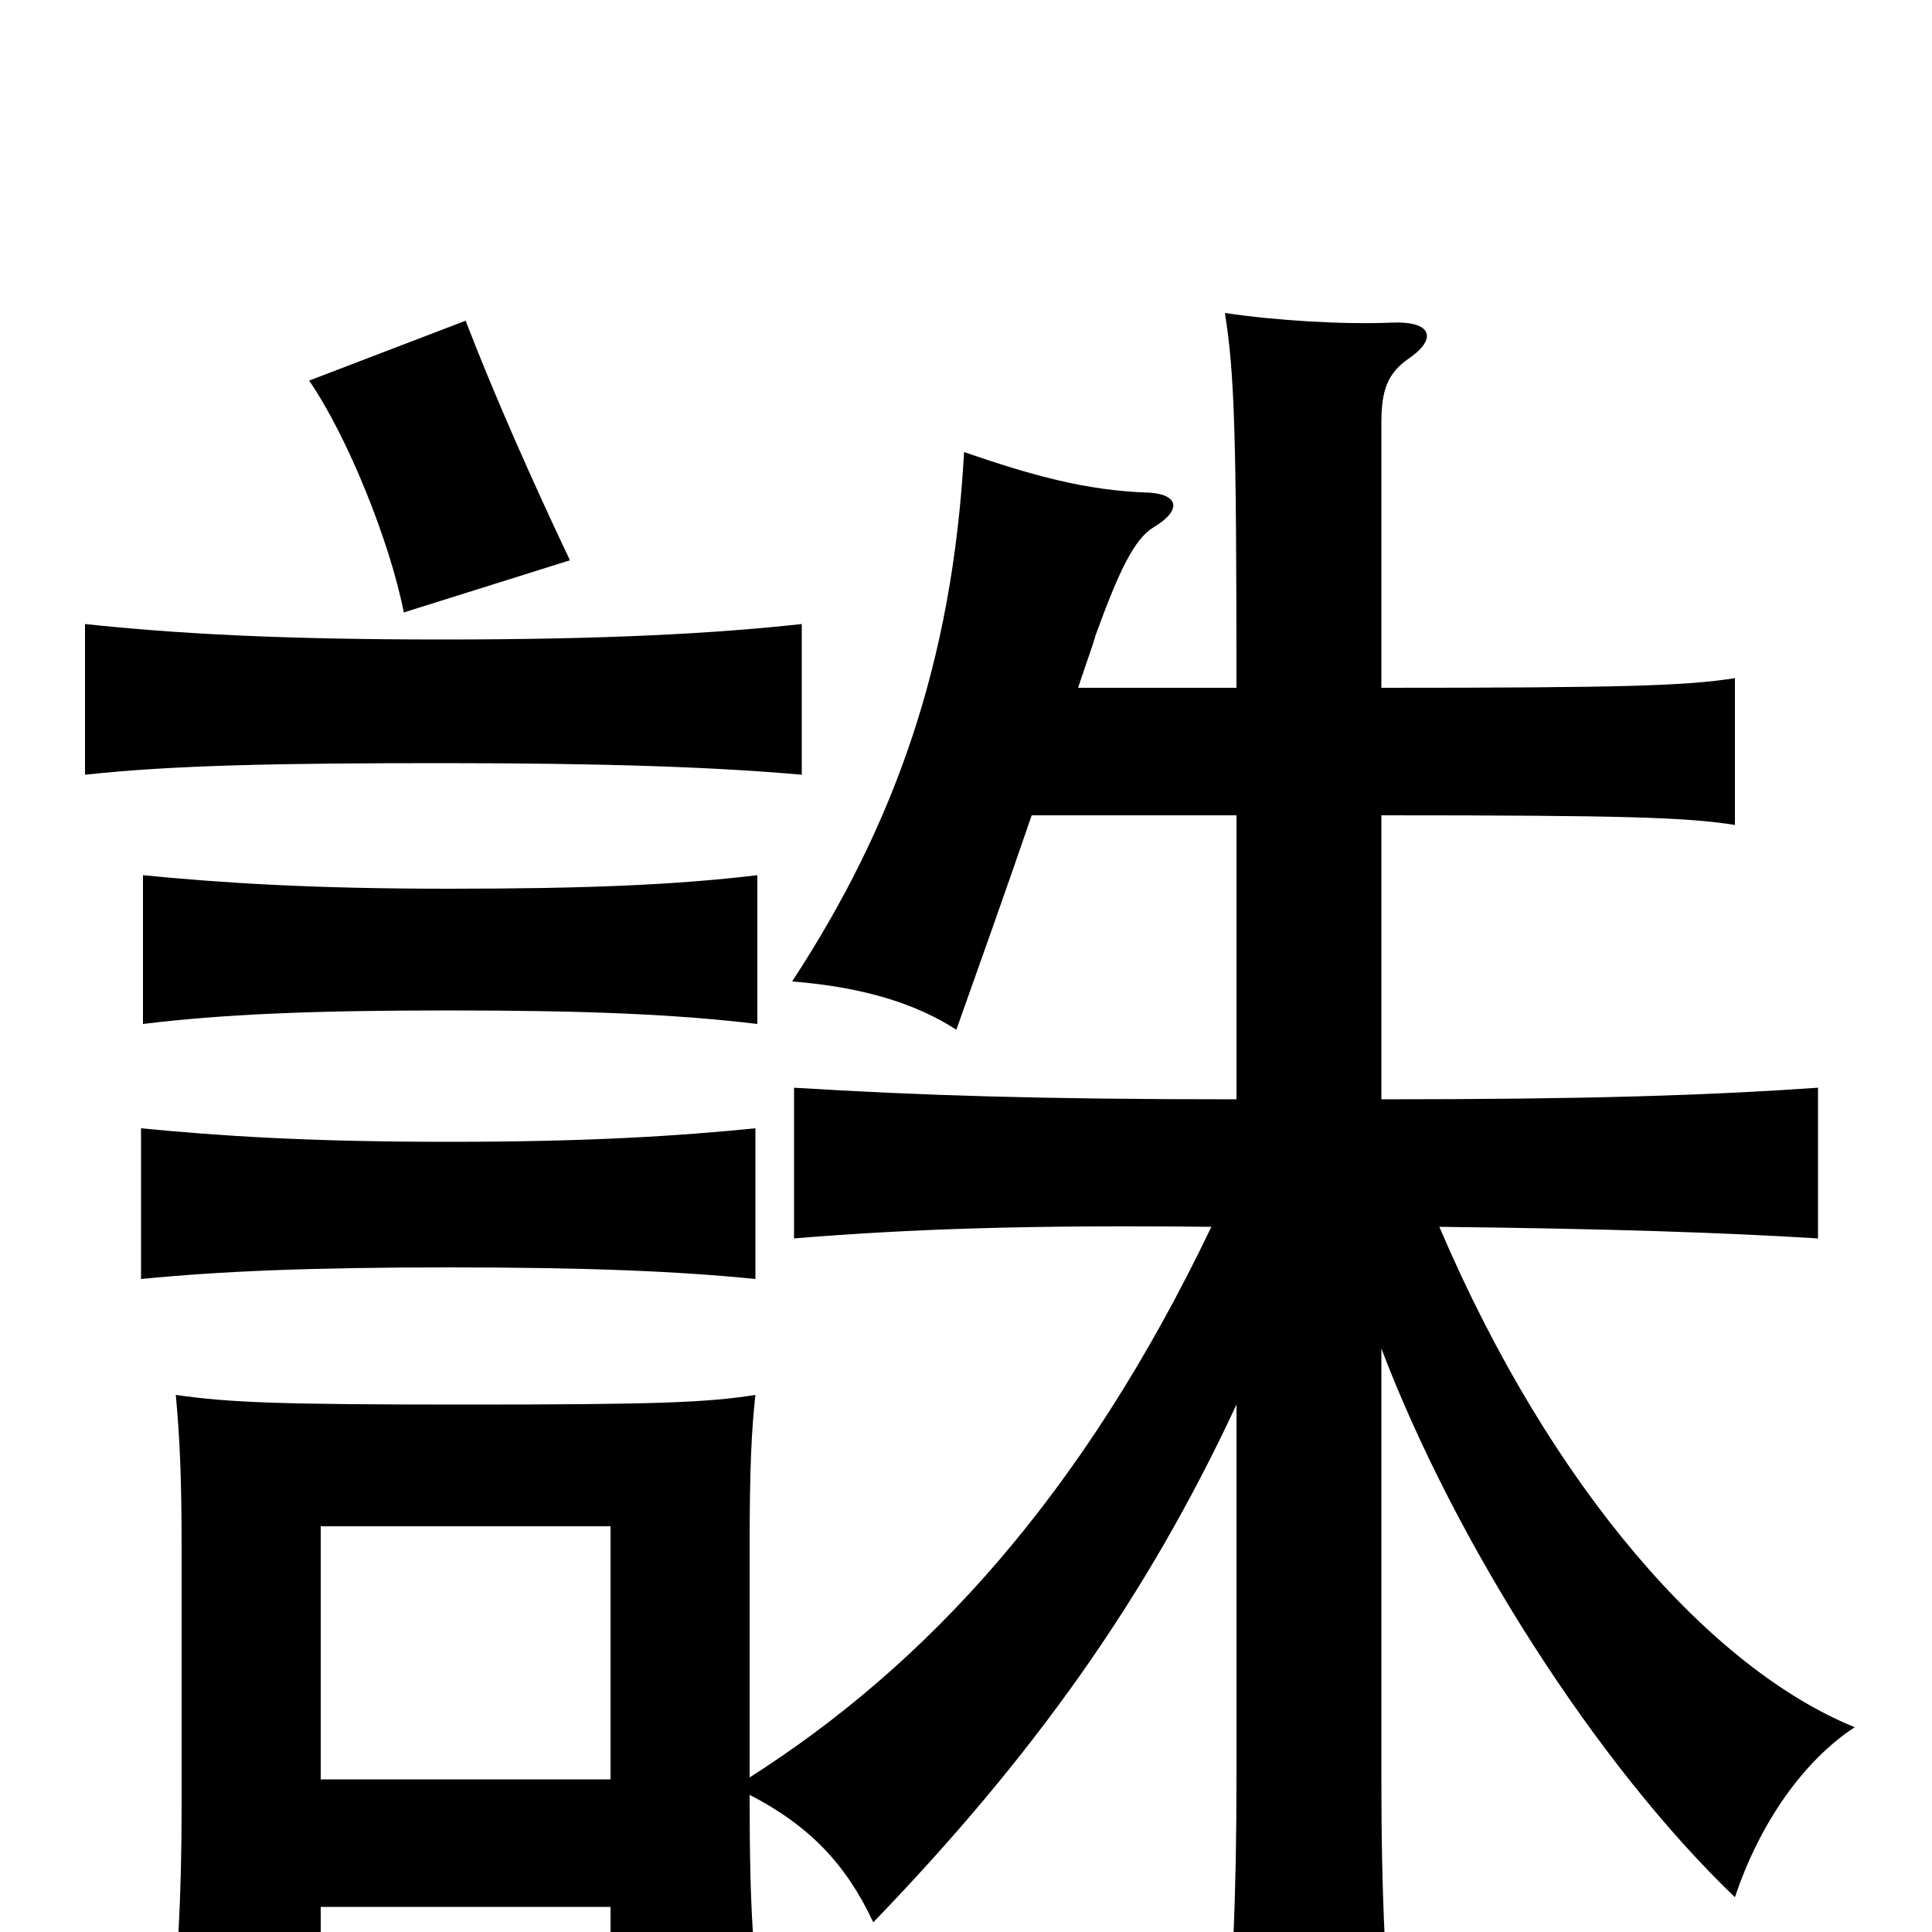 <svg xmlns="http://www.w3.org/2000/svg" viewBox="0 -1000 1000 1000">
	<path fill="#000000" d="M391 -338V-416C351 -412 305 -409 232 -409C160 -409 114 -412 73 -416V-338C114 -342 160 -344 232 -344C305 -344 351 -342 391 -338ZM392 -470V-547C350 -542 304 -540 232 -540C161 -540 115 -543 74 -547V-470C115 -475 161 -477 232 -477C304 -477 350 -475 392 -470ZM415 -599V-677C369 -672 313 -669 229 -669C145 -669 91 -672 44 -677V-599C90 -604 145 -605 229 -605C313 -605 370 -603 415 -599ZM295 -710C276 -750 256 -795 241 -834L160 -803C180 -774 202 -719 209 -683ZM316 -13V51H395C390 12 388 -8 388 -71C419 -55 438 -35 452 -5C534 -90 593 -172 640 -273V-80C640 -19 638 28 633 80H723C717 27 715 -18 715 -80V-302C753 -202 826 -87 898 -18C911 -57 934 -89 960 -106C886 -136 803 -229 745 -365C834 -364 892 -362 941 -359V-437C883 -433 822 -431 715 -431V-578C840 -578 873 -577 898 -573V-649C873 -645 840 -644 715 -644V-781C715 -798 718 -807 730 -815C744 -825 741 -834 720 -833C695 -832 661 -834 634 -838C639 -807 640 -774 640 -644H558C563 -659 566 -667 567 -671C579 -704 587 -721 597 -727C612 -736 610 -744 595 -745C562 -746 534 -754 499 -766C493 -657 463 -573 410 -492C448 -489 475 -480 495 -467C506 -498 521 -540 534 -578H640V-431C539 -431 476 -433 411 -437V-359C472 -364 533 -366 627 -365C560 -225 479 -138 388 -80V-199C388 -240 389 -260 391 -278C366 -274 339 -273 241 -273C144 -273 119 -274 91 -278C93 -256 94 -236 94 -199V-65C94 -18 92 18 87 67H166V-13ZM166 -79V-210H316V-79Z"/>
</svg>